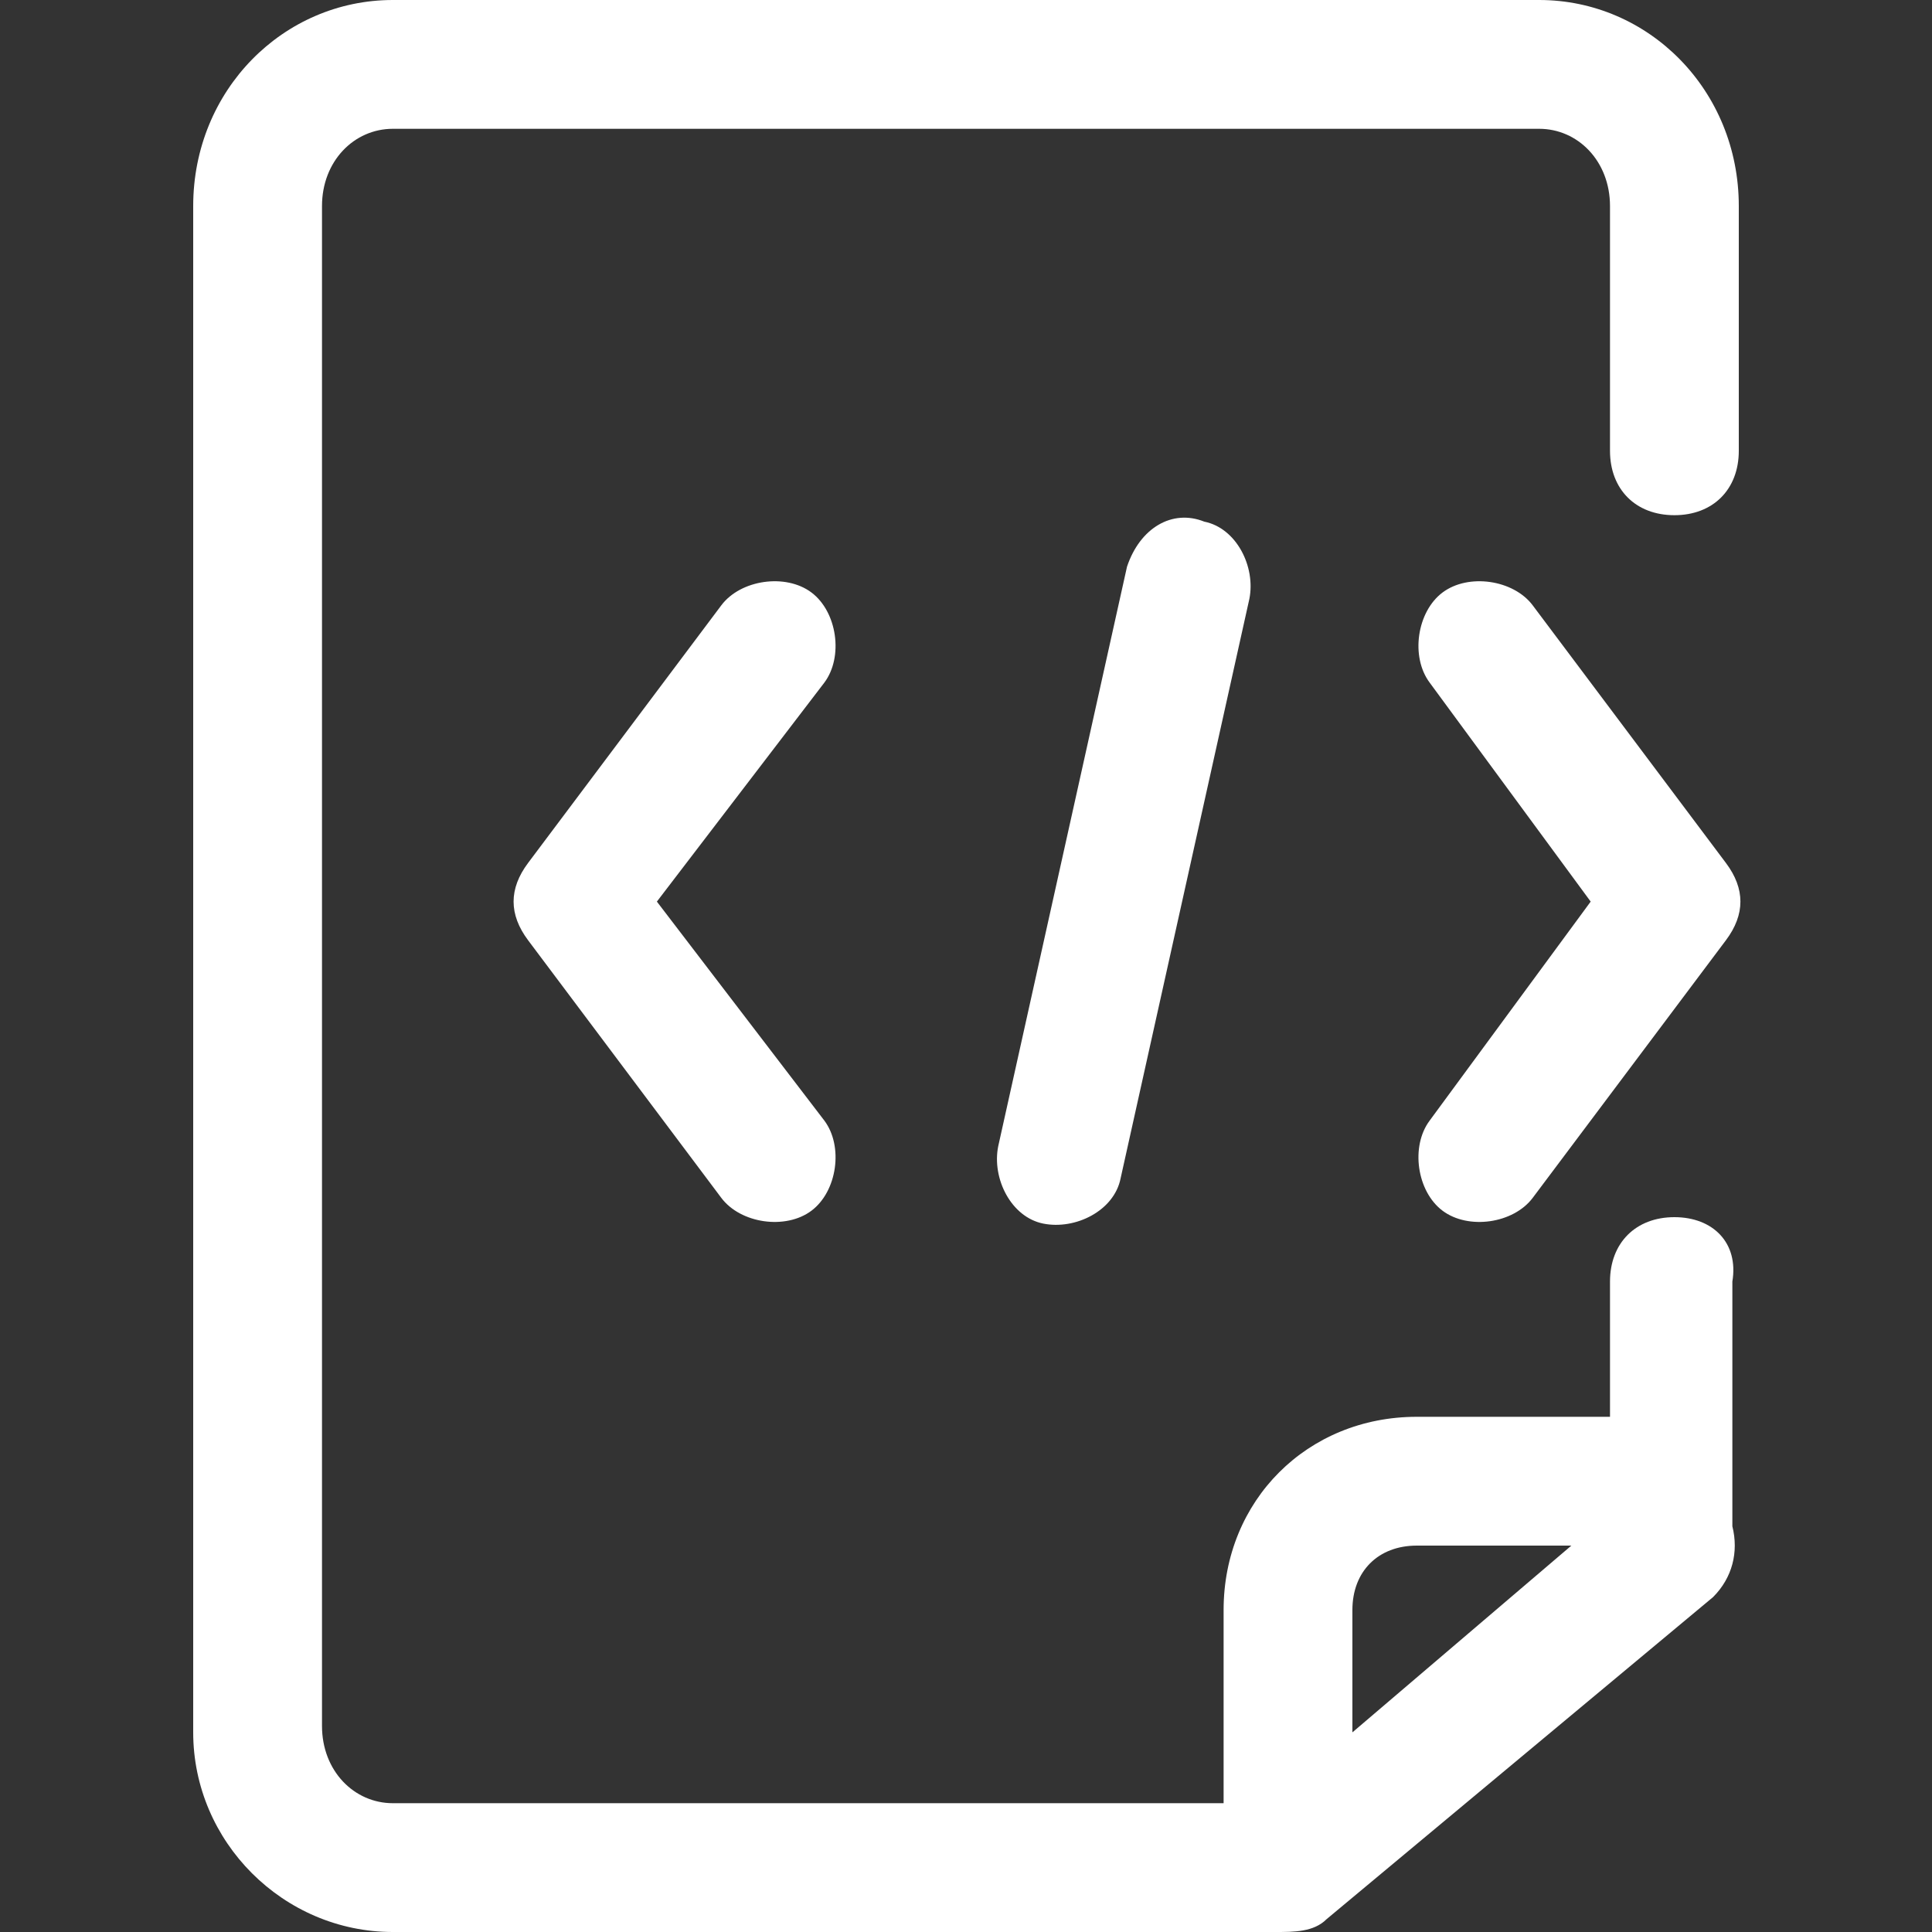 <svg t="1594183303648" class="icon" viewBox="0 0 1024 1024" version="1.1" xmlns="http://www.w3.org/2000/svg" p-id="37541" width="200" height="200"><rect x="0" y="0" width="1024" height="1024" fill="#333333" stroke="none"/><path d="M430.08 314.027c-13.653-10.24-37.547-6.827-47.787 6.827l-102.4 136.533c-10.24 13.653-10.24 27.307 0 40.96l102.4 136.533c10.24 13.653 34.133 17.067 47.787 6.827 13.653-10.24 17.067-34.133 6.827-47.787L348.16 477.867l88.747-116.053c10.24-13.653 6.827-37.547-6.827-47.787z m334.507 327.68c13.653 10.24 37.547 6.827 47.787-6.827l102.4-136.533c10.24-13.653 10.24-27.307 0-40.96l-102.4-136.533c-10.24-13.653-34.133-17.067-47.787-6.827-13.653 10.24-17.067 34.133-6.827 47.787l85.333 116.053-85.333 116.053c-10.24 13.653-6.827 37.547 6.827 47.787z m-167.253-341.333l-68.267 307.2c-3.413 17.067 6.827 37.547 23.893 40.96 17.067 3.413 37.547-6.827 40.96-23.893l68.267-307.2c3.413-17.067-6.827-37.547-23.893-40.96-17.067-6.827-34.133 3.413-40.96 23.893z" p-id="37542" fill="#ffffff"></path><path d="M887.467 645.12c-20.48 0-34.133 13.653-34.133 34.133V750.933h-102.4c-58.027 0-102.4 44.373-102.4 102.4v102.4H208.213c-20.48 0-37.547-17.067-37.547-40.96V109.227C170.667 85.333 187.733 68.267 208.213 68.267h607.573c20.48 0 37.547 17.067 37.547 40.96V238.933c0 20.48 13.653 34.133 34.133 34.133s34.133-13.653 34.133-34.133V109.227C921.6 47.787 873.813 0 815.787 0H208.213C150.187 0 102.4 47.787 102.4 109.227v808.96C102.4 976.213 150.187 1024 208.213 1024h467.627c10.24 0 20.48 0 27.307-6.827l204.8-170.667c10.24-10.24 13.653-23.893 10.24-37.547V679.253c3.413-20.48-10.24-34.133-30.72-34.133zM750.933 819.2h81.92L716.8 918.187V853.333c0-20.48 13.653-34.133 34.133-34.133z" p-id="37543" fill="#ffffff"></path></svg>